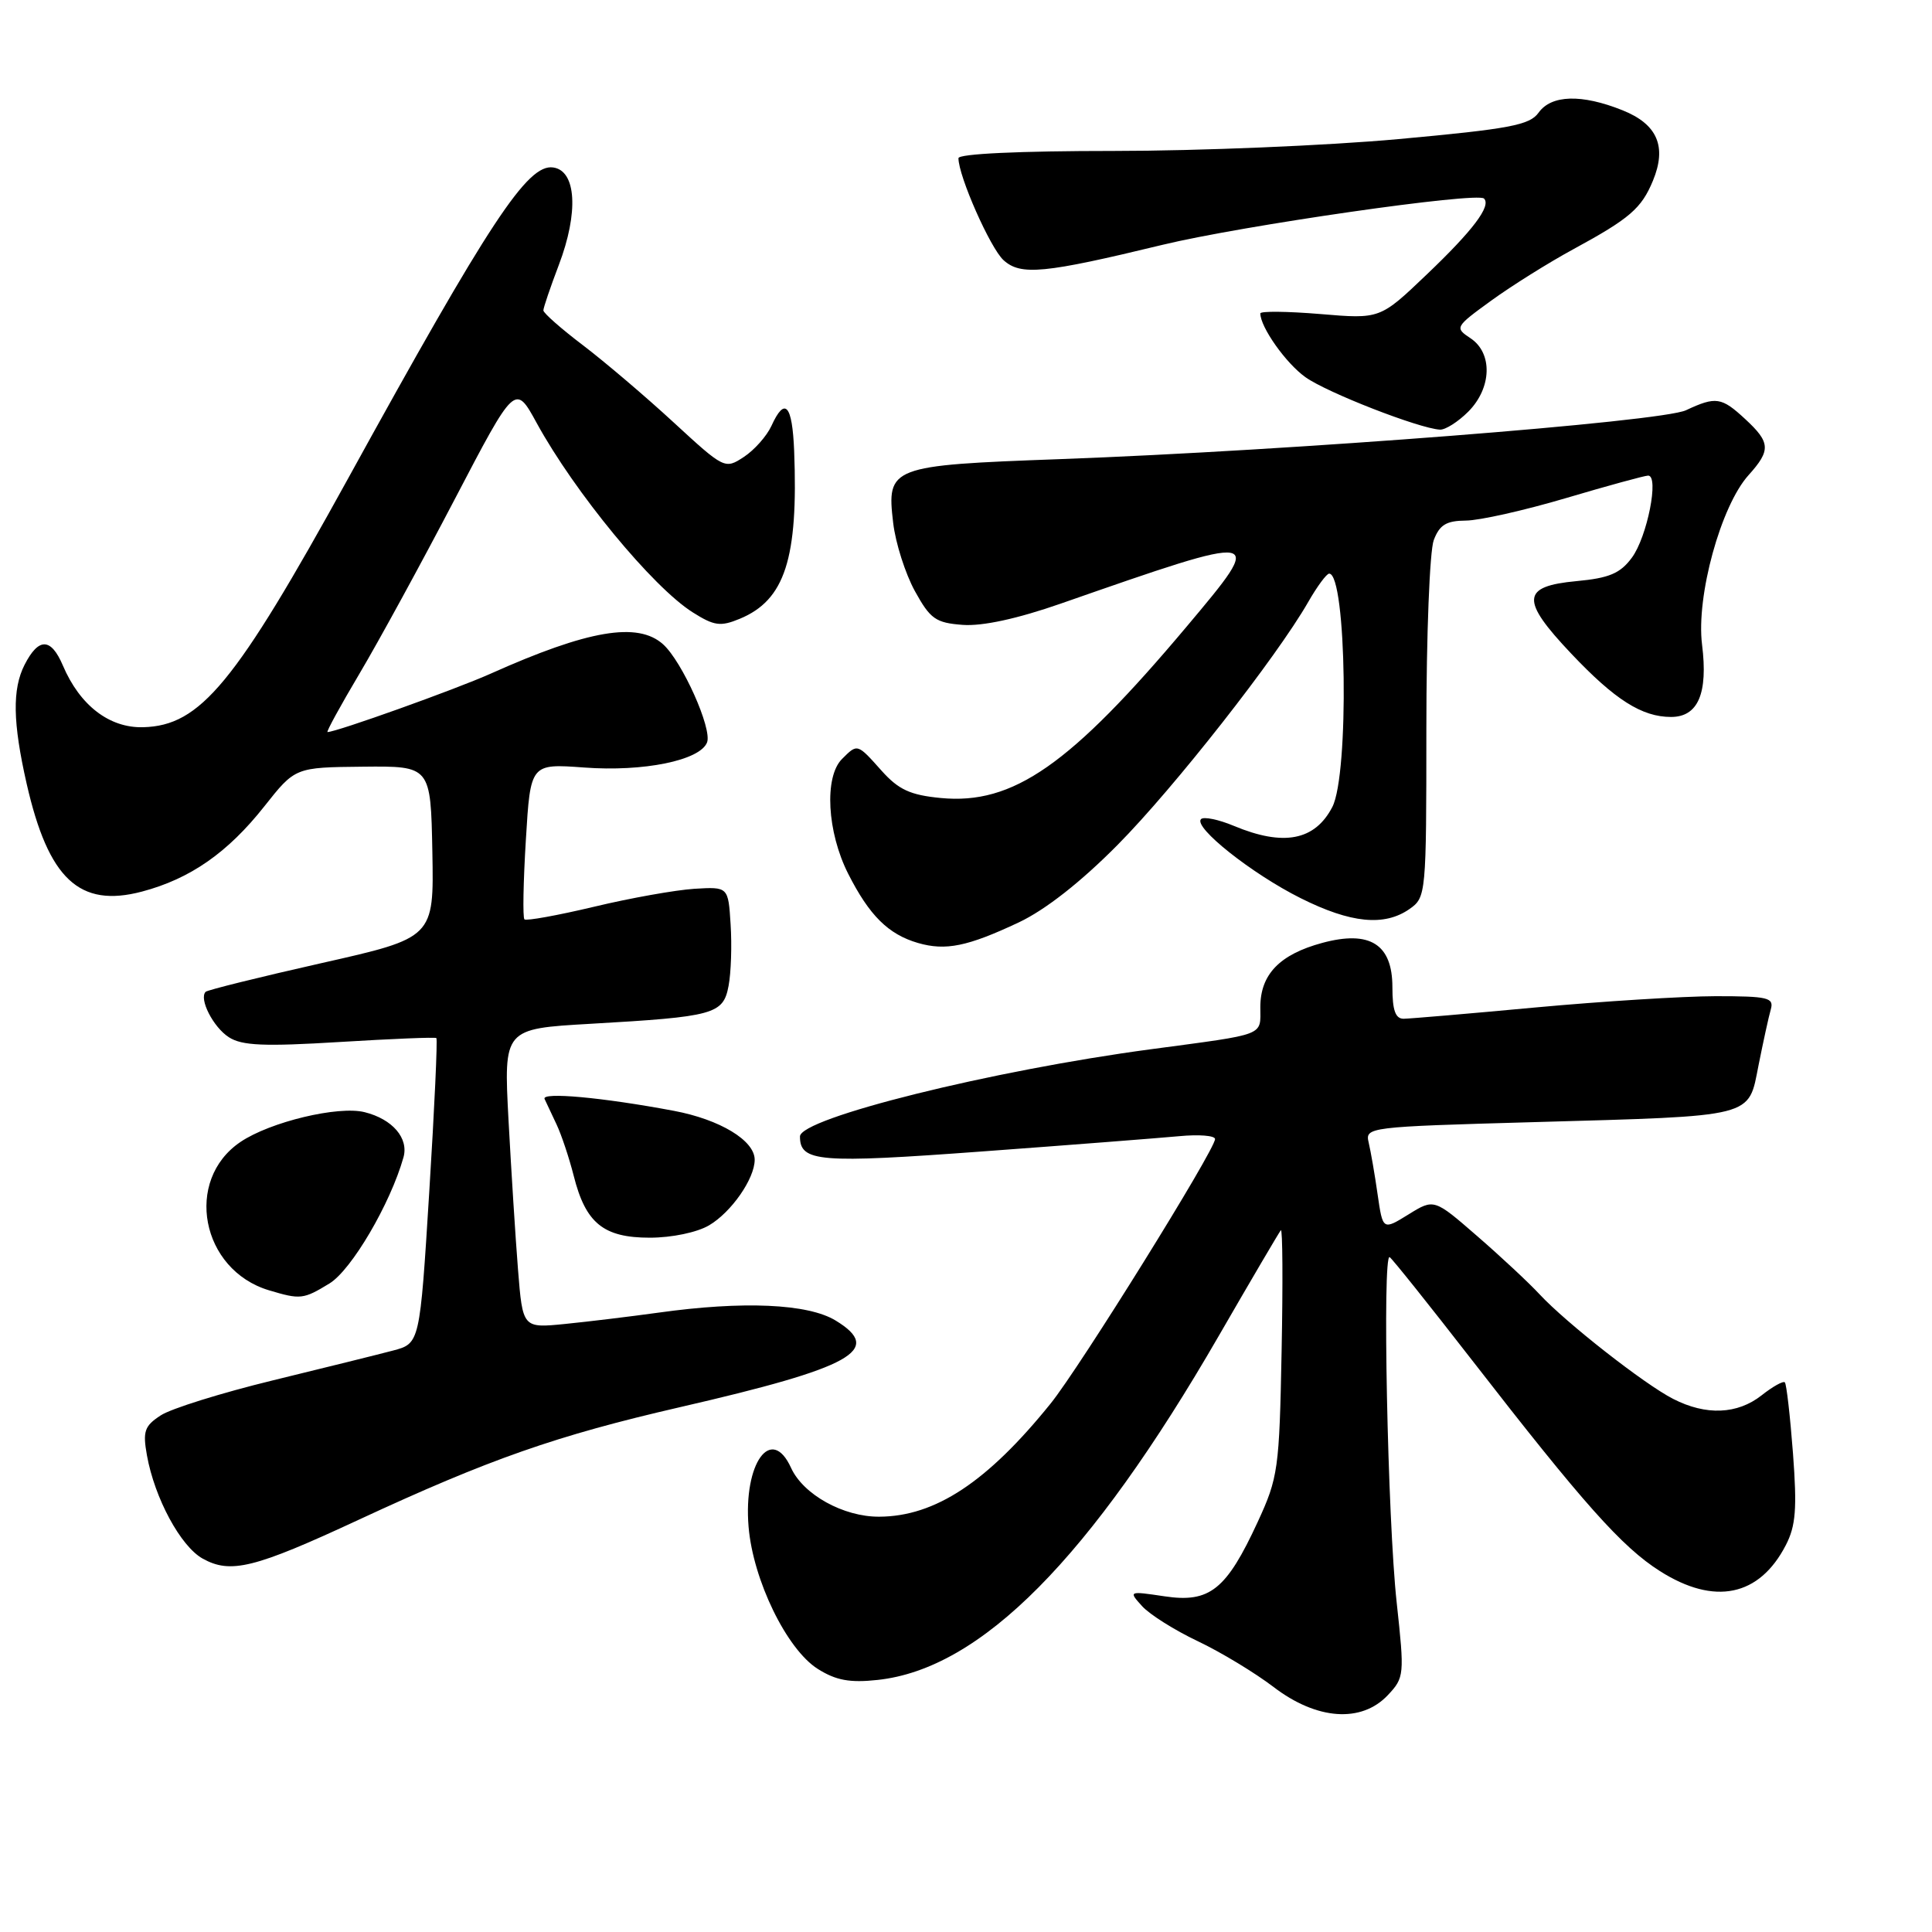 <?xml version="1.0" encoding="UTF-8" standalone="no"?>
<!DOCTYPE svg PUBLIC "-//W3C//DTD SVG 1.1//EN" "http://www.w3.org/Graphics/SVG/1.1/DTD/svg11.dtd" >
<svg xmlns="http://www.w3.org/2000/svg" xmlns:xlink="http://www.w3.org/1999/xlink" version="1.1" viewBox="0 0 256 256">
 <g >
 <path fill="currentColor"
d=" M 183.90 224.61 C 186.08 222.29 186.11 221.94 185.07 212.36 C 183.86 201.33 183.15 165.97 184.14 166.58 C 184.49 166.80 189.40 172.95 195.06 180.24 C 209.81 199.25 214.91 204.98 219.95 208.18 C 227.18 212.77 233.12 211.54 236.63 204.74 C 237.95 202.19 238.13 199.91 237.58 192.58 C 237.20 187.62 236.72 183.38 236.50 183.17 C 236.28 182.95 234.90 183.72 233.42 184.89 C 230.20 187.42 226.05 187.59 221.70 185.36 C 217.88 183.41 207.51 175.28 204.00 171.50 C 202.62 170.01 198.92 166.55 195.76 163.81 C 190.02 158.82 190.02 158.82 186.63 160.92 C 183.23 163.02 183.23 163.02 182.54 158.26 C 182.17 155.64 181.63 152.56 181.36 151.41 C 180.87 149.35 181.21 149.31 203.18 148.69 C 232.80 147.85 231.63 148.15 233.02 141.13 C 233.64 138.04 234.36 134.71 234.64 133.75 C 235.08 132.19 234.29 132.00 227.32 132.00 C 223.02 132.01 212.30 132.68 203.50 133.49 C 194.70 134.31 186.82 134.98 186.00 134.99 C 184.90 135.00 184.50 133.87 184.50 130.80 C 184.50 125.11 181.52 123.23 175.20 124.94 C 169.55 126.47 167.00 129.12 167.00 133.45 C 167.00 137.33 167.94 136.96 152.50 139.03 C 131.43 141.84 106.00 148.16 106.00 150.59 C 106.00 153.97 108.52 154.17 130.19 152.57 C 141.91 151.71 153.64 150.79 156.25 150.55 C 158.86 150.30 161.00 150.47 161.00 150.93 C 161.00 152.36 143.06 181.22 139.21 185.98 C 130.82 196.38 123.91 200.94 116.50 200.97 C 111.77 201.00 106.43 198.04 104.82 194.50 C 102.20 188.75 98.49 193.89 99.19 202.30 C 99.78 209.37 104.25 218.55 108.36 221.14 C 110.77 222.66 112.61 223.00 116.29 222.60 C 129.97 221.13 144.44 206.53 161.50 177.00 C 165.79 169.57 169.49 163.28 169.72 163.01 C 169.95 162.75 170.00 169.95 169.82 179.01 C 169.52 194.69 169.36 195.80 166.65 201.67 C 162.50 210.66 160.29 212.42 154.31 211.52 C 149.54 210.81 149.52 210.82 151.34 212.83 C 152.35 213.94 155.66 216.02 158.70 217.46 C 161.74 218.90 166.27 221.64 168.76 223.54 C 174.49 227.92 180.40 228.33 183.90 224.61 Z  M 47.50 201.39 C 64.89 193.32 73.68 190.24 90.13 186.45 C 112.98 181.19 117.13 178.88 110.73 174.98 C 107.06 172.74 98.46 172.36 87.19 173.94 C 83.51 174.45 77.97 175.12 74.88 175.43 C 69.26 175.99 69.26 175.99 68.64 168.24 C 68.30 163.98 67.74 155.06 67.38 148.41 C 66.74 136.32 66.74 136.32 78.22 135.66 C 94.66 134.72 95.83 134.40 96.54 130.63 C 96.87 128.90 96.99 125.25 96.81 122.50 C 96.50 117.50 96.50 117.50 92.00 117.77 C 89.53 117.93 83.54 118.99 78.71 120.15 C 73.87 121.30 69.72 122.05 69.49 121.82 C 69.25 121.58 69.34 116.84 69.68 111.28 C 70.29 101.18 70.29 101.18 77.40 101.70 C 85.27 102.29 92.77 100.76 93.69 98.37 C 94.38 96.56 90.41 87.68 87.87 85.38 C 84.52 82.36 77.95 83.47 65.00 89.27 C 60.35 91.35 44.57 97.00 43.40 97.00 C 43.20 97.00 45.11 93.51 47.64 89.25 C 50.17 84.99 55.84 74.60 60.25 66.16 C 68.26 50.83 68.26 50.83 71.12 56.06 C 76.15 65.24 86.48 77.79 91.79 81.14 C 94.64 82.94 95.47 83.05 98.03 81.99 C 104.01 79.51 105.78 74.02 105.23 59.75 C 104.98 53.59 104.00 52.51 102.21 56.45 C 101.59 57.79 99.95 59.64 98.56 60.55 C 96.06 62.19 95.97 62.15 89.27 55.98 C 85.55 52.55 80.14 47.95 77.25 45.75 C 74.36 43.56 72.00 41.48 72.00 41.13 C 72.00 40.78 72.92 38.07 74.05 35.10 C 76.69 28.16 76.37 22.62 73.30 22.19 C 69.90 21.70 64.91 29.27 46.07 63.50 C 31.14 90.61 26.56 96.16 18.97 96.36 C 14.49 96.48 10.58 93.47 8.33 88.18 C 6.75 84.48 5.12 84.45 3.26 88.08 C 1.61 91.32 1.69 95.73 3.53 103.84 C 6.41 116.48 10.52 120.33 18.81 118.14 C 25.20 116.45 30.18 112.98 35.03 106.84 C 39.11 101.68 39.11 101.68 48.09 101.59 C 57.07 101.50 57.07 101.50 57.29 112.88 C 57.50 124.26 57.50 124.26 42.59 127.62 C 34.39 129.47 27.49 131.18 27.25 131.42 C 26.33 132.34 28.26 136.12 30.33 137.44 C 32.06 138.56 35.02 138.68 45.00 138.07 C 51.88 137.65 57.64 137.41 57.82 137.55 C 57.99 137.69 57.57 146.85 56.88 157.91 C 55.63 178.02 55.63 178.02 52.06 178.96 C 50.10 179.48 42.94 181.25 36.14 182.91 C 29.33 184.57 22.65 186.65 21.29 187.55 C 19.14 188.95 18.90 189.66 19.47 192.84 C 20.49 198.52 23.93 204.89 26.85 206.52 C 30.55 208.58 33.69 207.81 47.50 201.39 Z  M 43.65 170.07 C 46.57 168.29 51.73 159.50 53.46 153.36 C 54.18 150.82 52.01 148.29 48.32 147.37 C 44.84 146.49 35.81 148.65 31.87 151.31 C 24.35 156.38 26.63 168.27 35.64 170.97 C 39.81 172.22 40.19 172.18 43.65 170.07 Z  M 93.96 162.36 C 96.91 160.62 100.00 156.18 100.00 153.67 C 100.00 151.12 95.40 148.34 89.29 147.19 C 79.83 145.41 71.71 144.67 72.16 145.62 C 72.38 146.10 73.10 147.62 73.75 149.00 C 74.40 150.38 75.42 153.44 76.02 155.80 C 77.60 162.08 79.96 164.00 86.10 164.00 C 89.02 164.00 92.37 163.30 93.96 162.36 Z  M 135.00 122.22 C 138.53 120.55 143.22 116.87 148.09 111.95 C 155.57 104.40 169.15 87.09 173.35 79.76 C 174.53 77.70 175.78 76.01 176.12 76.01 C 178.43 75.98 178.79 102.58 176.54 106.93 C 174.23 111.38 170.08 112.18 163.51 109.44 C 161.46 108.58 159.49 108.18 159.14 108.54 C 158.10 109.61 165.89 115.79 172.34 119.01 C 178.99 122.34 183.44 122.78 186.78 120.44 C 188.96 118.91 189.00 118.50 189.00 96.51 C 189.00 84.20 189.44 72.98 189.98 71.57 C 190.75 69.54 191.64 69.00 194.23 68.98 C 196.03 68.97 202.00 67.63 207.50 66.00 C 213.00 64.37 217.90 63.03 218.38 63.02 C 219.88 62.99 218.26 71.18 216.22 73.91 C 214.69 75.98 213.22 76.60 208.91 77.00 C 201.59 77.68 201.45 79.48 208.17 86.58 C 213.97 92.72 217.56 95.00 221.42 95.00 C 225.00 95.00 226.34 91.89 225.53 85.41 C 224.73 79.00 228.02 67.02 231.70 62.95 C 234.66 59.66 234.60 58.63 231.26 55.54 C 228.11 52.62 227.37 52.50 223.40 54.36 C 220.13 55.89 171.25 59.71 140.38 60.84 C 117.93 61.66 117.47 61.84 118.35 69.28 C 118.66 71.95 119.96 76.01 121.22 78.31 C 123.27 82.03 123.98 82.53 127.57 82.80 C 130.18 82.99 134.80 81.99 140.56 79.98 C 167.73 70.50 167.76 70.51 157.26 83.00 C 141.81 101.38 134.25 106.66 124.66 105.74 C 120.61 105.35 119.07 104.64 116.82 102.13 C 113.58 98.50 113.63 98.51 111.57 100.57 C 109.19 102.95 109.59 110.25 112.39 115.78 C 115.20 121.32 117.70 123.80 121.64 124.95 C 125.31 126.01 128.20 125.42 135.00 122.22 Z  M 194.55 54.55 C 197.67 51.42 197.82 46.79 194.85 44.82 C 192.74 43.42 192.79 43.32 197.60 39.83 C 200.30 37.87 205.20 34.80 208.50 33.01 C 215.95 28.96 217.50 27.62 219.02 23.95 C 220.89 19.43 219.62 16.46 214.99 14.61 C 209.57 12.44 205.56 12.56 203.87 14.93 C 202.69 16.58 200.06 17.08 185.32 18.43 C 175.88 19.29 158.89 20.00 147.57 20.00 C 135.06 20.00 127.00 20.38 127.00 20.96 C 127.00 23.34 131.23 32.90 132.98 34.48 C 135.26 36.54 138.35 36.24 154.04 32.44 C 164.58 29.89 195.74 25.40 196.64 26.31 C 197.62 27.29 195.19 30.52 189.02 36.40 C 182.86 42.28 182.86 42.28 174.93 41.61 C 170.57 41.25 167.00 41.21 167.00 41.53 C 167.00 43.34 170.39 48.14 172.98 49.98 C 175.83 52.02 188.02 56.77 190.80 56.93 C 191.51 56.97 193.20 55.90 194.55 54.55 Z "/>
</g>
</svg>
